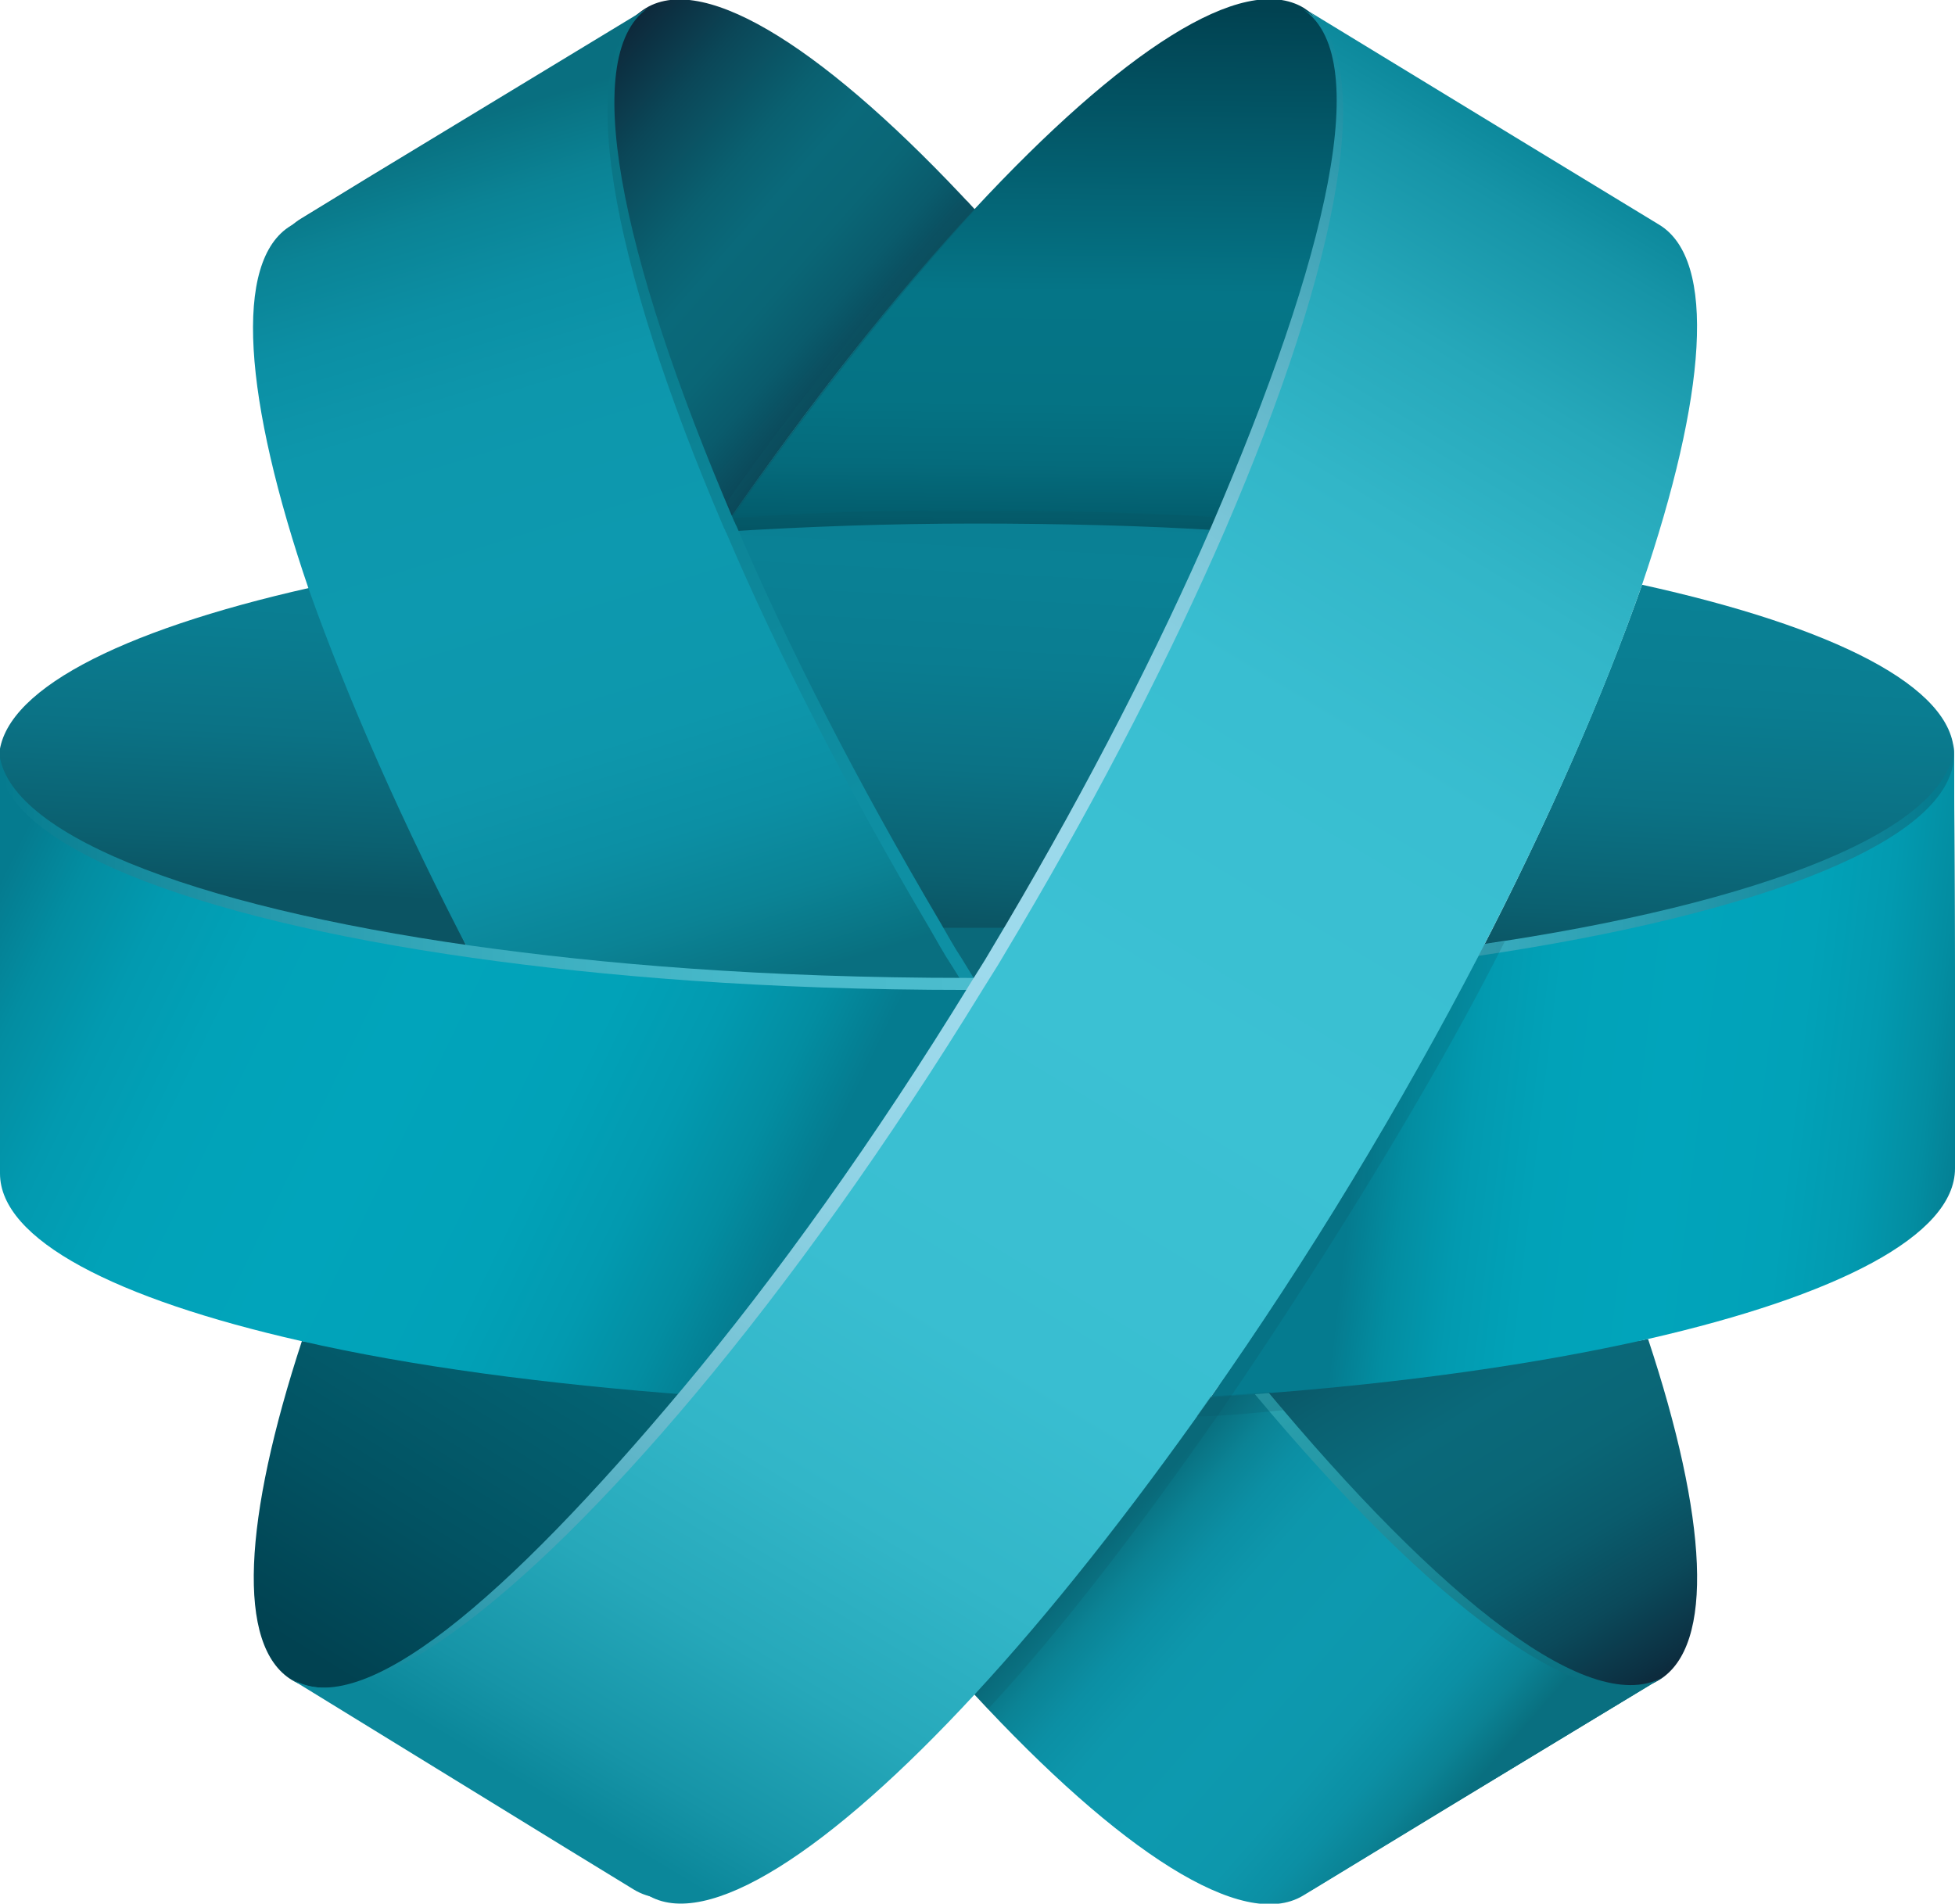 <?xml version="1.0" encoding="utf-8"?>
<!-- Generator: Adobe Illustrator 19.0.0, SVG Export Plug-In . SVG Version: 6.00 Build 0)  -->
<svg version="1.1" id="Layer_1" xmlns="http://www.w3.org/2000/svg" xmlns:xlink="http://www.w3.org/1999/xlink" x="0px" y="0px"
	 viewBox="-152 156.2 194.9 189.8" style="enable-background:new -152 156.2 194.9 189.8;" xml:space="preserve">
<style type="text/css">
	.st0{fill:url(#SVGID_1_);}
	.st1{fill:#0A697A;}
	.st2{fill:url(#SVGID_2_);}
	.st3{fill:#057587;}
	.st4{fill:url(#SVGID_3_);}
	.st5{fill:url(#SVGID_4_);}
	.st6{fill:url(#SVGID_5_);}
	.st7{fill:#0A8195;}
	.st8{fill:url(#SVGID_6_);}
	.st9{fill:url(#SVGID_7_);}
	.st10{opacity:0.25;fill:url(#SVGID_8_);enable-background:new    ;}
	.st11{fill:url(#SVGID_9_);}
	.st12{fill:url(#SVGID_10_);}
	.st13{fill:url(#SVGID_11_);}
	.st14{fill:url(#SVGID_12_);}
	.st15{fill:url(#SVGID_13_);}
	.st16{fill:url(#SVGID_14_);}
	.st17{fill:url(#SVGID_15_);}
	.st18{fill:url(#SVGID_16_);}
	.st19{fill:url(#SVGID_17_);}
	.st20{fill:url(#SVGID_18_);}
	.st21{opacity:0.2;fill:url(#SVGID_19_);enable-background:new    ;}
	.st22{fill:url(#SVGID_20_);}
	.st23{fill:url(#SVGID_21_);}
	.st24{opacity:0.2;fill:url(#SVGID_22_);enable-background:new    ;}
	.st25{opacity:0.4;fill:url(#SVGID_23_);enable-background:new    ;}
</style>
<g>
	
		<linearGradient id="SVGID_1_" gradientUnits="userSpaceOnUse" x1="-1273.969" y1="64.883" x2="-1293.922" y2="24.77" gradientTransform="matrix(0.926 -0.378 0.378 0.926 1092.209 -345.101)">
		<stop  offset="0" style="stop-color:#0D283A"/>
		<stop  offset="2.800000e-002" style="stop-color:#0C3042"/>
		<stop  offset="0.135" style="stop-color:#0B495A"/>
		<stop  offset="0.247" style="stop-color:#0A5B6C"/>
		<stop  offset="0.365" style="stop-color:#0A6676"/>
		<stop  offset="0.5" style="stop-color:#0A697A"/>
		<stop  offset="0.618" style="stop-color:#0A6070"/>
		<stop  offset="0.813" style="stop-color:#0B4758"/>
		<stop  offset="1" style="stop-color:#0D283A"/>
	</linearGradient>
	<path class="st0" d="M-79.8,208.8c8.5-12.4,17.1-23.2,25-31.7c-14.5-15.7-26.8-23.7-32.8-20.1c-2.9,1.8-6,6.7-5.6,13
		c0.3,4.8,2.6,11.4,4.6,18.3C-86.6,194.9-83.1,201-79.8,208.8L-79.8,208.8z"/>
	<path class="st1" d="M-7.7,336.5l21.1-12.8L-7.7,336.5"/>
	
		<linearGradient id="SVGID_2_" gradientUnits="userSpaceOnUse" x1="-1253.002" y1="212.003" x2="-1263.34" y2="147.045" gradientTransform="matrix(0.926 -0.378 0.378 0.926 1092.209 -345.101)">
		<stop  offset="0" style="stop-color:#0D283A"/>
		<stop  offset="2.800000e-002" style="stop-color:#0C3042"/>
		<stop  offset="0.135" style="stop-color:#0B495A"/>
		<stop  offset="0.247" style="stop-color:#0A5B6C"/>
		<stop  offset="0.365" style="stop-color:#0A6676"/>
		<stop  offset="0.5" style="stop-color:#0A697A"/>
		<stop  offset="0.618" style="stop-color:#0A6070"/>
		<stop  offset="0.813" style="stop-color:#0B4758"/>
		<stop  offset="1" style="stop-color:#0D283A"/>
	</linearGradient>
	<path class="st2" d="M13.4,323.7c5.6-3.4,4.8-16.2-1.1-34c-3,0.7-6.2,0-9.6,0.6c-4.9,0.9-10.5,1.4-16,2.1
		c-4.5,0.5-8.7,2.4-13.6,2.8C-9.3,316.3,6.3,328,13.4,323.7L13.4,323.7z"/>
	<path class="st3" d="M-94.3,341.1l-28.7-17.4"/>
	
		<linearGradient id="SVGID_3_" gradientUnits="userSpaceOnUse" x1="-1313.09" y1="477.686" x2="-1213.703" y2="643.531" gradientTransform="matrix(1 0 0 1 1207.717 -311.493)">
		<stop  offset="0" style="stop-color:#0D283A"/>
		<stop  offset="6.000000e-003" style="stop-color:#0C2B3D"/>
		<stop  offset="5.600001e-002" style="stop-color:#0B4253"/>
		<stop  offset="0.114" style="stop-color:#0B5464"/>
		<stop  offset="0.184" style="stop-color:#0A6071"/>
		<stop  offset="0.278" style="stop-color:#0A6778"/>
		<stop  offset="0.5" style="stop-color:#0A697A"/>
		<stop  offset="0.722" style="stop-color:#0A6778"/>
		<stop  offset="0.816" style="stop-color:#0A6071"/>
		<stop  offset="0.886" style="stop-color:#0B5464"/>
		<stop  offset="0.944" style="stop-color:#0B4253"/>
		<stop  offset="0.994" style="stop-color:#0C2B3D"/>
		<stop  offset="1" style="stop-color:#0D283A"/>
	</linearGradient>
	<path class="st4" d="M-54.7,248.4c-1.6,0-3.2,0.1-4.7,0.1c0.7,1.2-0.6,3.6,0.2,4.9c0.5,0.8,3.5,1.2,4,2h0.6c0.2,0,0.6,0,0.8,0
		c0.5-0.8,0.8-2.1,1.3-2.9c0.8-1.3,1.7-2.8,2.4-4.1C-51.6,248.4-53.3,248.4-54.7,248.4L-54.7,248.4z"/>
	
		<linearGradient id="SVGID_4_" gradientUnits="userSpaceOnUse" x1="-1328.008" y1="633.298" x2="-1226.499" y2="468.61" gradientTransform="matrix(1 0 0 1 1207.717 -311.493)">
		<stop  offset="0" style="stop-color:#014251"/>
		<stop  offset="8.600000e-002" style="stop-color:#025262"/>
		<stop  offset="0.227" style="stop-color:#046676"/>
		<stop  offset="0.366" style="stop-color:#057183"/>
		<stop  offset="0.5" style="stop-color:#057587"/>
		<stop  offset="0.634" style="stop-color:#057183"/>
		<stop  offset="0.773" style="stop-color:#046676"/>
		<stop  offset="0.914" style="stop-color:#025262"/>
		<stop  offset="1" style="stop-color:#014251"/>
	</linearGradient>
	<path class="st5" d="M-82.8,295.3c-4.9-0.3-9.6-3.2-14.1-3.7c-5-0.6-9.7-1.2-14.1-2c-3.9-0.6-7.5,1-10.9,0.3
		c-5.8,17.7-6.6,30.4-1,33.8C-115.9,328-100.4,316.3-82.8,295.3L-82.8,295.3z"/>
	<path class="st3" d="M-0.9,169.8l-21-12.8L-0.9,169.8"/>
	
		<linearGradient id="SVGID_5_" gradientUnits="userSpaceOnUse" x1="-1245.175" y1="33.81" x2="-1267.189" y2="86.065" gradientTransform="matrix(0.926 -0.378 0.378 0.926 1092.209 -345.101)">
		<stop  offset="0" style="stop-color:#014251"/>
		<stop  offset="0.5" style="stop-color:#057587"/>
		<stop  offset="0.693" style="stop-color:#057384"/>
		<stop  offset="0.804" style="stop-color:#056B7C"/>
		<stop  offset="0.893" style="stop-color:#035E6E"/>
		<stop  offset="0.971" style="stop-color:#024B5B"/>
		<stop  offset="1" style="stop-color:#014251"/>
	</linearGradient>
	<path class="st6" d="M-79.4,209.7c7.9-0.5,16.1-0.7,24.7-0.8c8.5,0,16.6,0.2,24.5,0.7c3.9-9.1,8.7-15.4,10.7-22.8
		c2.2-7.9,3.2-15.3,2.8-20.2c-0.3-4-3.1-8.2-5.3-9.6c-6.1-3.7-18.3,4.4-32.8,20c-7.9,8.5-16.4,19.3-25,31.7
		C-79.7,208.9-79.4,209.5-79.4,209.7L-79.4,209.7z"/>
	<path class="st7" d="M42.8,256l-0.1-24.6L42.8,256"/>
	
		<linearGradient id="SVGID_6_" gradientUnits="userSpaceOnUse" x1="-1353.257" y1="84.752" x2="-1321.934" y2="18.248" gradientTransform="matrix(0.926 -0.378 0.378 0.926 1092.209 -345.101)">
		<stop  offset="0" style="stop-color:#0B5463"/>
		<stop  offset="7.000000e-002" style="stop-color:#0B6070"/>
		<stop  offset="0.216" style="stop-color:#0B7285"/>
		<stop  offset="0.361" style="stop-color:#0A7D91"/>
		<stop  offset="0.5" style="stop-color:#0A8195"/>
		<stop  offset="0.639" style="stop-color:#0A7D91"/>
		<stop  offset="0.783" style="stop-color:#0B7285"/>
		<stop  offset="0.93" style="stop-color:#0B6070"/>
		<stop  offset="1" style="stop-color:#0B5463"/>
	</linearGradient>
	<path class="st8" d="M-104.9,251.7c-3.9-7.5-5.1-15.6-8-22.4c-2.3-5.4-6.5-9.6-8.2-14.5c-19.1,4.3-31,10.4-31,17.1
		c0,2.3,0.8,5.4,3.3,7.4c4.5,3.6,13.4,7,24.2,9.6C-118.7,250.3-113.8,251-104.9,251.7z"/>
	
		<linearGradient id="SVGID_7_" gradientUnits="userSpaceOnUse" x1="-1219.914" y1="147.553" x2="-1188.593" y2="81.053" gradientTransform="matrix(0.926 -0.378 0.378 0.926 1092.209 -345.101)">
		<stop  offset="0" style="stop-color:#0B5463"/>
		<stop  offset="7.000000e-002" style="stop-color:#0B6070"/>
		<stop  offset="0.216" style="stop-color:#0B7285"/>
		<stop  offset="0.361" style="stop-color:#0A7D91"/>
		<stop  offset="0.5" style="stop-color:#0A8195"/>
		<stop  offset="0.639" style="stop-color:#0A7D91"/>
		<stop  offset="0.783" style="stop-color:#0B7285"/>
		<stop  offset="0.93" style="stop-color:#0B6070"/>
		<stop  offset="1" style="stop-color:#0B5463"/>
	</linearGradient>
	<path class="st9" d="M-4.6,251.5c2.7-0.4,5.6,1.2,8,0.7c4.7-0.8,10.4-1.6,14.4-2.6c16.5-4.2,25-12,25-18.2c0-6.7-12-12.7-31.1-16.9
		C7.9,225.3,2.4,238-4.6,251.5L-4.6,251.5z"/>
	
		<linearGradient id="SVGID_8_" gradientUnits="userSpaceOnUse" x1="-1359.046" y1="538.751" x2="-1166.168" y2="538.751" gradientTransform="matrix(1 0 0 1 1207.717 -311.493)">
		<stop  offset="0" style="stop-color:#0B5463"/>
		<stop  offset="1" style="stop-color:#0B5463"/>
	</linearGradient>
	<path class="st10" d="M-79.5,207.9c2.7,6.3,3.7,13.9,7.2,20.8c3.3,6.4,7.7,13.2,13.1,18.7c1.5,0,3.1,0,4.6,0c1.4,0,2.8,0,4.2,0
		c8.2-13.9,15.1-27.4,20.4-39.6c-7.9-0.5-16.2-0.7-24.7-0.7C-63.2,207-71.5,207.3-79.5,207.9L-79.5,207.9z"/>
	
		<linearGradient id="SVGID_9_" gradientUnits="userSpaceOnUse" x1="-1288.267" y1="115.361" x2="-1256.945" y2="48.858" gradientTransform="matrix(0.926 -0.378 0.378 0.926 1092.209 -345.101)">
		<stop  offset="0" style="stop-color:#0B5463"/>
		<stop  offset="7.000000e-002" style="stop-color:#0B6070"/>
		<stop  offset="0.216" style="stop-color:#0B7285"/>
		<stop  offset="0.361" style="stop-color:#0A7D91"/>
		<stop  offset="0.5" style="stop-color:#0A8195"/>
		<stop  offset="0.639" style="stop-color:#0A7D91"/>
		<stop  offset="0.783" style="stop-color:#0B7285"/>
		<stop  offset="0.93" style="stop-color:#0B6070"/>
		<stop  offset="1" style="stop-color:#0B5463"/>
	</linearGradient>
	<path class="st11" d="M-79.6,209.2c2.7,6.3,3.7,13.9,7.2,20.8c3.3,6.4,7.7,13.2,13.1,18.7c1.5,0,3.1,0,4.6,0c1.4,0,2.8,0,4.2,0
		c8.2-13.9,15.1-27.4,20.4-39.6c-7.9-0.5-16.2-0.7-24.7-0.7C-63.3,208.4-71.6,208.7-79.6,209.2L-79.6,209.2z"/>
	
		<linearGradient id="SVGID_10_" gradientUnits="userSpaceOnUse" x1="-1220.635" y1="646.977" x2="-1320.91" y2="480.849" gradientTransform="matrix(1 0 0 1 1207.717 -311.493)">
		<stop  offset="0" style="stop-color:#096F80"/>
		<stop  offset="3.700000e-002" style="stop-color:#107A8A"/>
		<stop  offset="0.155" style="stop-color:#2497A5"/>
		<stop  offset="0.273" style="stop-color:#32ABB8"/>
		<stop  offset="0.388" style="stop-color:#3BB8C4"/>
		<stop  offset="0.5" style="stop-color:#3EBCC8"/>
		<stop  offset="0.612" style="stop-color:#3BB8C4"/>
		<stop  offset="0.728" style="stop-color:#32ABB8"/>
		<stop  offset="0.845" style="stop-color:#2497A5"/>
		<stop  offset="0.963" style="stop-color:#107A8A"/>
		<stop  offset="1" style="stop-color:#096F80"/>
	</linearGradient>
	<path class="st12" d="M-25.9,294.6c-0.7,0.1-1.5-1.1-2.3-1c-0.7,0.1-1.4,1.3-2.2,1.3c-8,11.6-16,21.6-23.4,29.6
		c14.5,15.7,26.8,23.7,32.8,20l14.3-8.7L14,323.3C6.8,327.7-8.3,315.8-25.9,294.6L-25.9,294.6z"/>
	
		<linearGradient id="SVGID_11_" gradientUnits="userSpaceOnUse" x1="-1275.712" y1="215.816" x2="-1295.154" y2="176.931" gradientTransform="matrix(0.926 -0.378 0.378 0.926 1092.209 -345.101)">
		<stop  offset="0" style="stop-color:#096F80"/>
		<stop  offset="6.000000e-003" style="stop-color:#097181"/>
		<stop  offset="9.099999e-002" style="stop-color:#0B8395"/>
		<stop  offset="0.188" style="stop-color:#0C8FA4"/>
		<stop  offset="0.305" style="stop-color:#0D97AC"/>
		<stop  offset="0.5" style="stop-color:#0D99AF"/>
		<stop  offset="0.695" style="stop-color:#0D97AC"/>
		<stop  offset="0.812" style="stop-color:#0C8FA4"/>
		<stop  offset="0.909" style="stop-color:#0B8395"/>
		<stop  offset="0.994" style="stop-color:#097181"/>
		<stop  offset="1" style="stop-color:#096F80"/>
	</linearGradient>
	<path class="st13" d="M-26.9,295.2c-0.7,0.1-1.5-1.1-2.3-1c-0.7,0.1-1.4,1.3-2.2,1.3c-8.1,11.5-16.1,21.6-23.5,29.6
		c14.5,15.7,26.8,23.7,32.8,20.1l14.3-8.7l21.1-12.8C6.3,328-9.3,316.3-26.9,295.2L-26.9,295.2z"/>
	
		<linearGradient id="SVGID_12_" gradientUnits="userSpaceOnUse" x1="-1312.184" y1="23.863" x2="-1279.809" y2="251.547" gradientTransform="matrix(0.926 -0.378 0.378 0.926 1092.209 -345.101)">
		<stop  offset="0" style="stop-color:#096F80"/>
		<stop  offset="8.000000e-003" style="stop-color:#097181"/>
		<stop  offset="0.175" style="stop-color:#0C8395"/>
		<stop  offset="0.341" style="stop-color:#0E8EA2"/>
		<stop  offset="0.5" style="stop-color:#0F92A6"/>
		<stop  offset="0.659" style="stop-color:#0E8EA2"/>
		<stop  offset="0.825" style="stop-color:#0C8395"/>
		<stop  offset="0.992" style="stop-color:#097181"/>
		<stop  offset="1" style="stop-color:#096F80"/>
	</linearGradient>
	<path class="st14" d="M-103.9,251c4.2,2.4,9.1,1.9,13.8,2.3c7.2,0.7,14.1,1.1,22,1.4c4.3,0.1,9.4,1,13.9,0.2
		c-0.5-0.8-1.4-2.3-1.9-3.1c-0.8-1.2-1.5-2.5-2.2-3.7c-8.2-13.9-15.1-27.3-20.3-39.5c-0.1-0.1-0.1-0.3-0.2-0.4
		c-11.5-26.8-15.6-47-8.3-51.4l-28.2,17.1l-6.7,4.1c-5.8,3.5-4.7,17.3,1.8,36.3C-116.4,225-110.8,237.6-103.9,251L-103.9,251z"/>
	
		<linearGradient id="SVGID_13_" gradientUnits="userSpaceOnUse" x1="-1314.331" y1="113.001" x2="-1306.1" y2="22.271" gradientTransform="matrix(0.926 -0.378 0.378 0.926 1092.209 -345.101)">
		<stop  offset="0" style="stop-color:#096F80"/>
		<stop  offset="6.000000e-003" style="stop-color:#097181"/>
		<stop  offset="9.099999e-002" style="stop-color:#0B8395"/>
		<stop  offset="0.188" style="stop-color:#0C8FA4"/>
		<stop  offset="0.305" style="stop-color:#0D97AC"/>
		<stop  offset="0.5" style="stop-color:#0D99AF"/>
		<stop  offset="0.695" style="stop-color:#0D97AC"/>
		<stop  offset="0.812" style="stop-color:#0C8FA4"/>
		<stop  offset="0.909" style="stop-color:#0B8395"/>
		<stop  offset="0.994" style="stop-color:#097181"/>
		<stop  offset="1" style="stop-color:#096F80"/>
	</linearGradient>
	<path class="st15" d="M-104.9,251.7c4.2,2.4,9.1,1.9,13.8,2.3c7.2,0.7,14.1,1.1,22,1.4c4.3,0.1,9,0.4,13.5-0.5
		c-0.5-0.8-1-1.6-1.5-2.4c-0.8-1.2-1.5-2.5-2.2-3.7c-8.2-13.9-15.1-27.3-20.3-39.5c-0.1-0.1-0.1-0.3-0.2-0.4
		c-11.5-26.8-15.2-47.3-7.8-51.7l-28.7,17.4l-6.7,4.1c-5.8,3.5-4.7,17.3,1.8,36.3C-117.4,225.7-111.9,238.3-104.9,251.7
		L-104.9,251.7z"/>
	
		<linearGradient id="SVGID_14_" gradientUnits="userSpaceOnUse" x1="-1359.459" y1="573.91" x2="-1166.611" y2="573.91" gradientTransform="matrix(1 0 0 1 1207.717 -311.493)">
		<stop  offset="0" style="stop-color:#057B8F"/>
		<stop  offset="1.800000e-002" style="stop-color:#0A8093"/>
		<stop  offset="0.141" style="stop-color:#279AAD"/>
		<stop  offset="0.263" style="stop-color:#3BAEBF"/>
		<stop  offset="0.384" style="stop-color:#48B9CA"/>
		<stop  offset="0.5" style="stop-color:#4CBDCE"/>
		<stop  offset="0.616" style="stop-color:#48B9CA"/>
		<stop  offset="0.737" style="stop-color:#3BAEBF"/>
		<stop  offset="0.859" style="stop-color:#279AAD"/>
		<stop  offset="0.982" style="stop-color:#0A8093"/>
		<stop  offset="1" style="stop-color:#057B8F"/>
	</linearGradient>
	<path class="st16" d="M-54.1,253.7h-0.5c-0.3,0-0.6,0-0.9,0c-20.5,0-36.6-1.4-49.4-3.2c-28.3-4-47.2-11.4-47.2-19.8l0.1,33.5v7.8
		c0,6.6,11.6,12.5,30,16.7c10.9,2.5,24.3,4.3,39.1,5.4C-73.5,282.9-63.6,269.1-54.1,253.7L-54.1,253.7z"/>
	
		<linearGradient id="SVGID_15_" gradientUnits="userSpaceOnUse" x1="-1316.399" y1="138.724" x2="-1373.799" y2="74.741" gradientTransform="matrix(0.926 -0.378 0.378 0.926 1092.209 -345.101)">
		<stop  offset="0" style="stop-color:#057B8F"/>
		<stop  offset="8.199999e-002" style="stop-color:#038DA1"/>
		<stop  offset="0.181" style="stop-color:#029AB0"/>
		<stop  offset="0.301" style="stop-color:#01A2B8"/>
		<stop  offset="0.5" style="stop-color:#01A4BB"/>
		<stop  offset="0.699" style="stop-color:#01A2B8"/>
		<stop  offset="0.819" style="stop-color:#029AB0"/>
		<stop  offset="0.918" style="stop-color:#038DA1"/>
		<stop  offset="1" style="stop-color:#057B8F"/>
	</linearGradient>
	<path class="st17" d="M-54.1,254.9c-0.2,0-0.3,0-0.5,0c-0.3,0-0.6,0-0.9,0c-20.5,0-36.6-1.4-49.4-3.2c-28.3-4-47.2-11.4-47.2-19.8
		l0.1,33.5v7.8c0,6.6,11.5,12.5,30,16.7c10.9,2.5,24.3,4.3,39.1,5.4C-73.5,284.1-63.6,270.4-54.1,254.9L-54.1,254.9z"/>
	
		<linearGradient id="SVGID_16_" gradientUnits="userSpaceOnUse" x1="-1166.889" y1="573.86" x2="-1360.643" y2="573.86" gradientTransform="matrix(1 0 0 1 1207.717 -311.493)">
		<stop  offset="0" style="stop-color:#057B8F"/>
		<stop  offset="3.100000e-002" style="stop-color:#0E8397"/>
		<stop  offset="0.151" style="stop-color:#2B9EB1"/>
		<stop  offset="0.27" style="stop-color:#3FB2C4"/>
		<stop  offset="0.387" style="stop-color:#4CBECF"/>
		<stop  offset="0.5" style="stop-color:#50C1D3"/>
		<stop  offset="0.613" style="stop-color:#4CBECF"/>
		<stop  offset="0.73" style="stop-color:#3FB2C4"/>
		<stop  offset="0.849" style="stop-color:#2B9EB1"/>
		<stop  offset="0.969" style="stop-color:#0E8397"/>
		<stop  offset="1" style="stop-color:#057B8F"/>
	</linearGradient>
	<path class="st18" d="M42.8,230.3c0,8.5-19,16-47.4,20.1c-3.8,7.3-8,14.8-12.6,22.4c-4.6,7.6-9.4,14.9-14.1,21.6
		c1.5-0.1,3-0.2,4.4-0.3c14.8-1.1,28.2-3,39.2-5.5c18.8-4.3,30.6-10.3,30.6-17v-16.7L42.8,230.3L42.8,230.3z"/>
	
		<linearGradient id="SVGID_17_" gradientUnits="userSpaceOnUse" x1="-1201.204" y1="172.114" x2="-1254.589" y2="142.49" gradientTransform="matrix(0.926 -0.378 0.378 0.926 1092.209 -345.101)">
		<stop  offset="0" style="stop-color:#057B8F"/>
		<stop  offset="8.199999e-002" style="stop-color:#038DA1"/>
		<stop  offset="0.181" style="stop-color:#029AB0"/>
		<stop  offset="0.301" style="stop-color:#01A2B8"/>
		<stop  offset="0.5" style="stop-color:#01A4BB"/>
		<stop  offset="0.699" style="stop-color:#01A2B8"/>
		<stop  offset="0.819" style="stop-color:#029AB0"/>
		<stop  offset="0.918" style="stop-color:#038DA1"/>
		<stop  offset="1" style="stop-color:#057B8F"/>
	</linearGradient>
	<path class="st19" d="M42.8,231.4c0,8.5-19,15.9-47.4,20.1c-3.8,7.3-8,14.8-12.6,22.4c-4.6,7.6-9.4,14.9-14.1,21.6
		c1.5-0.1,3-0.2,4.4-0.3c14.8-1.1,28.2-3,39.2-5.5c18.8-4.3,30.6-10.3,30.6-17V256L42.8,231.4L42.8,231.4z"/>
	
		<linearGradient id="SVGID_18_" gradientUnits="userSpaceOnUse" x1="-1287.414" y1="607.326" x2="-1250.098" y2="545.467" gradientTransform="matrix(1 0 0 1 1207.717 -311.493)">
		<stop  offset="0" style="stop-color:#0B879A"/>
		<stop  offset="9.099999e-002" style="stop-color:#0B7789"/>
		<stop  offset="0.23" style="stop-color:#0B6474"/>
		<stop  offset="0.367" style="stop-color:#0B5868"/>
		<stop  offset="0.5" style="stop-color:#0B5463"/>
		<stop  offset="0.633" style="stop-color:#0B5868"/>
		<stop  offset="0.77" style="stop-color:#0B6474"/>
		<stop  offset="0.909" style="stop-color:#0B7789"/>
		<stop  offset="1" style="stop-color:#0B879A"/>
	</linearGradient>
	<path class="st20" d="M-41.8,235.9c-2.4,4.5-5,9-7.7,13.5c-0.7,1.2-1.5,2.5-2.2,3.7c-0.5,0.8-1,1.6-1.5,2.4
		c-9.5,15.5-19.4,29.3-28.7,40.4l-0.6,0.7"/>
	
		<linearGradient id="SVGID_19_" gradientUnits="userSpaceOnUse" x1="-1258.739" y1="636.877" x2="-1211.668" y2="558.847" gradientTransform="matrix(1 0 0 1 1207.717 -311.493)">
		<stop  offset="0" style="stop-color:#0B5463"/>
		<stop  offset="1" style="stop-color:#0B5463"/>
	</linearGradient>
	<path class="st21" d="M-53.5,326.6c7.4-8,15.2-18.2,23.2-29.7c4.7-6.8,18.9-28.1,28.3-46.8l-3.2,0.3l-50.1,74.3L-53.5,326.6
		L-53.5,326.6z"/>
	
		<linearGradient id="SVGID_20_" gradientUnits="userSpaceOnUse" x1="-1301.993" y1="649.093" x2="-1202.307" y2="483.843" gradientTransform="matrix(1 0 0 1 1207.717 -311.493)">
		<stop  offset="0" style="stop-color:#0B879A"/>
		<stop  offset="8.199999e-002" style="stop-color:#379FB2"/>
		<stop  offset="0.168" style="stop-color:#5CB4C7"/>
		<stop  offset="0.253" style="stop-color:#79C5D7"/>
		<stop  offset="0.337" style="stop-color:#8DD1E3"/>
		<stop  offset="0.42" style="stop-color:#9AD8EA"/>
		<stop  offset="0.5" style="stop-color:#9EDAEC"/>
		<stop  offset="0.58" style="stop-color:#9AD8EA"/>
		<stop  offset="0.663" style="stop-color:#8DD1E3"/>
		<stop  offset="0.747" style="stop-color:#79C5D7"/>
		<stop  offset="0.833" style="stop-color:#5CB4C7"/>
		<stop  offset="0.918" style="stop-color:#379FB2"/>
		<stop  offset="1" style="stop-color:#0B879A"/>
	</linearGradient>
	<path class="st22" d="M-18.5,273.4c4.6-7.6,8.8-15.1,12.6-22.4c7-13.5,12.5-26.1,16.3-37c6.4-18.8,7.5-32.4,1.7-35.9l-14.3-8.7
		L-22.3,157c7.4,4.5,2.7,24.7-8.9,51.6c-5.3,12.2-12.2,25.7-20.4,39.6c-0.7,1.2-1.5,2.5-2.2,3.7c-0.5,0.8-1,1.6-1.5,2.4
		c-9.5,15.5-19.4,29.3-28.7,40.4c-17.6,21-31.9,33.2-39,28.9l27.5,16.9l6.7,4.1c6.1,3.7,18.3-4.4,32.8-20.1
		c7.4-8,15.4-18.1,23.5-29.6C-27.8,288.3-23.1,281-18.5,273.4L-18.5,273.4z"/>
	
		<linearGradient id="SVGID_21_" gradientUnits="userSpaceOnUse" x1="-1301.297" y1="649.297" x2="-1201.614" y2="484.271" gradientTransform="matrix(1 0 0 1 1207.717 -311.493)">
		<stop  offset="0" style="stop-color:#0B879A"/>
		<stop  offset="3.800000e-002" style="stop-color:#1694A7"/>
		<stop  offset="0.118" style="stop-color:#26A8BA"/>
		<stop  offset="0.208" style="stop-color:#32B6C8"/>
		<stop  offset="0.318" style="stop-color:#39BED1"/>
		<stop  offset="0.5" style="stop-color:#3BC1D3"/>
		<stop  offset="0.682" style="stop-color:#39BED1"/>
		<stop  offset="0.792" style="stop-color:#32B6C8"/>
		<stop  offset="0.882" style="stop-color:#26A8BA"/>
		<stop  offset="0.962" style="stop-color:#1694A7"/>
		<stop  offset="1" style="stop-color:#0B879A"/>
	</linearGradient>
	<path class="st23" d="M-54.8,325.1c7.4-8,15.4-18.1,23.5-29.6c4.7-6.7,9.5-14,14.1-21.6c4.6-7.6,8.8-15.1,12.6-22.4
		c7-13.5,12.5-26.1,16.3-37c6.4-18.8,7.5-32.4,1.7-35.9l-14.3-8.7l-21-12.8c7.4,4.5,3.6,25.1-8,52c-5.3,12.2-12.2,25.7-20.4,39.6
		c-0.7,1.2-1.5,2.5-2.2,3.7c-0.5,0.8-1,1.6-1.5,2.4c-9.5,15.5-19.4,29.3-28.7,40.4c-17.6,21-33.1,32.7-40.2,28.4l28.7,17.4l6.7,4.1
		C-81.6,348.8-69.3,340.8-54.8,325.1L-54.8,325.1z"/>
	
		<linearGradient id="SVGID_22_" gradientUnits="userSpaceOnUse" x1="-1275.86" y1="171.92" x2="-1296.773" y2="163.442" gradientTransform="matrix(0.926 -0.378 0.378 0.926 1092.209 -345.101)">
		<stop  offset="0" style="stop-color:#0B5463"/>
		<stop  offset="1" style="stop-color:#0B5463"/>
	</linearGradient>
	<path class="st24" d="M-24.1,296.8c0,0-6.7,0.7-8.6,0.6l1.4-2c0,0,3.6-0.2,5.9-0.4L-24.1,296.8L-24.1,296.8z"/>
	
		<linearGradient id="SVGID_23_" gradientUnits="userSpaceOnUse" x1="-1291.758" y1="70.463" x2="-1260.953" y2="47.389" gradientTransform="matrix(0.926 -0.378 0.378 0.926 1092.209 -345.101)">
		<stop  offset="0" style="stop-color:#0B5463"/>
		<stop  offset="1" style="stop-color:#0B5463"/>
	</linearGradient>
	<path class="st25" d="M-54.8,177.1l-0.8-0.9c0,0-11.8,12.8-23.9,30l0.6,1.5C-78.9,207.6-67.5,191-54.8,177.1L-54.8,177.1z"/>
</g>
</svg>
